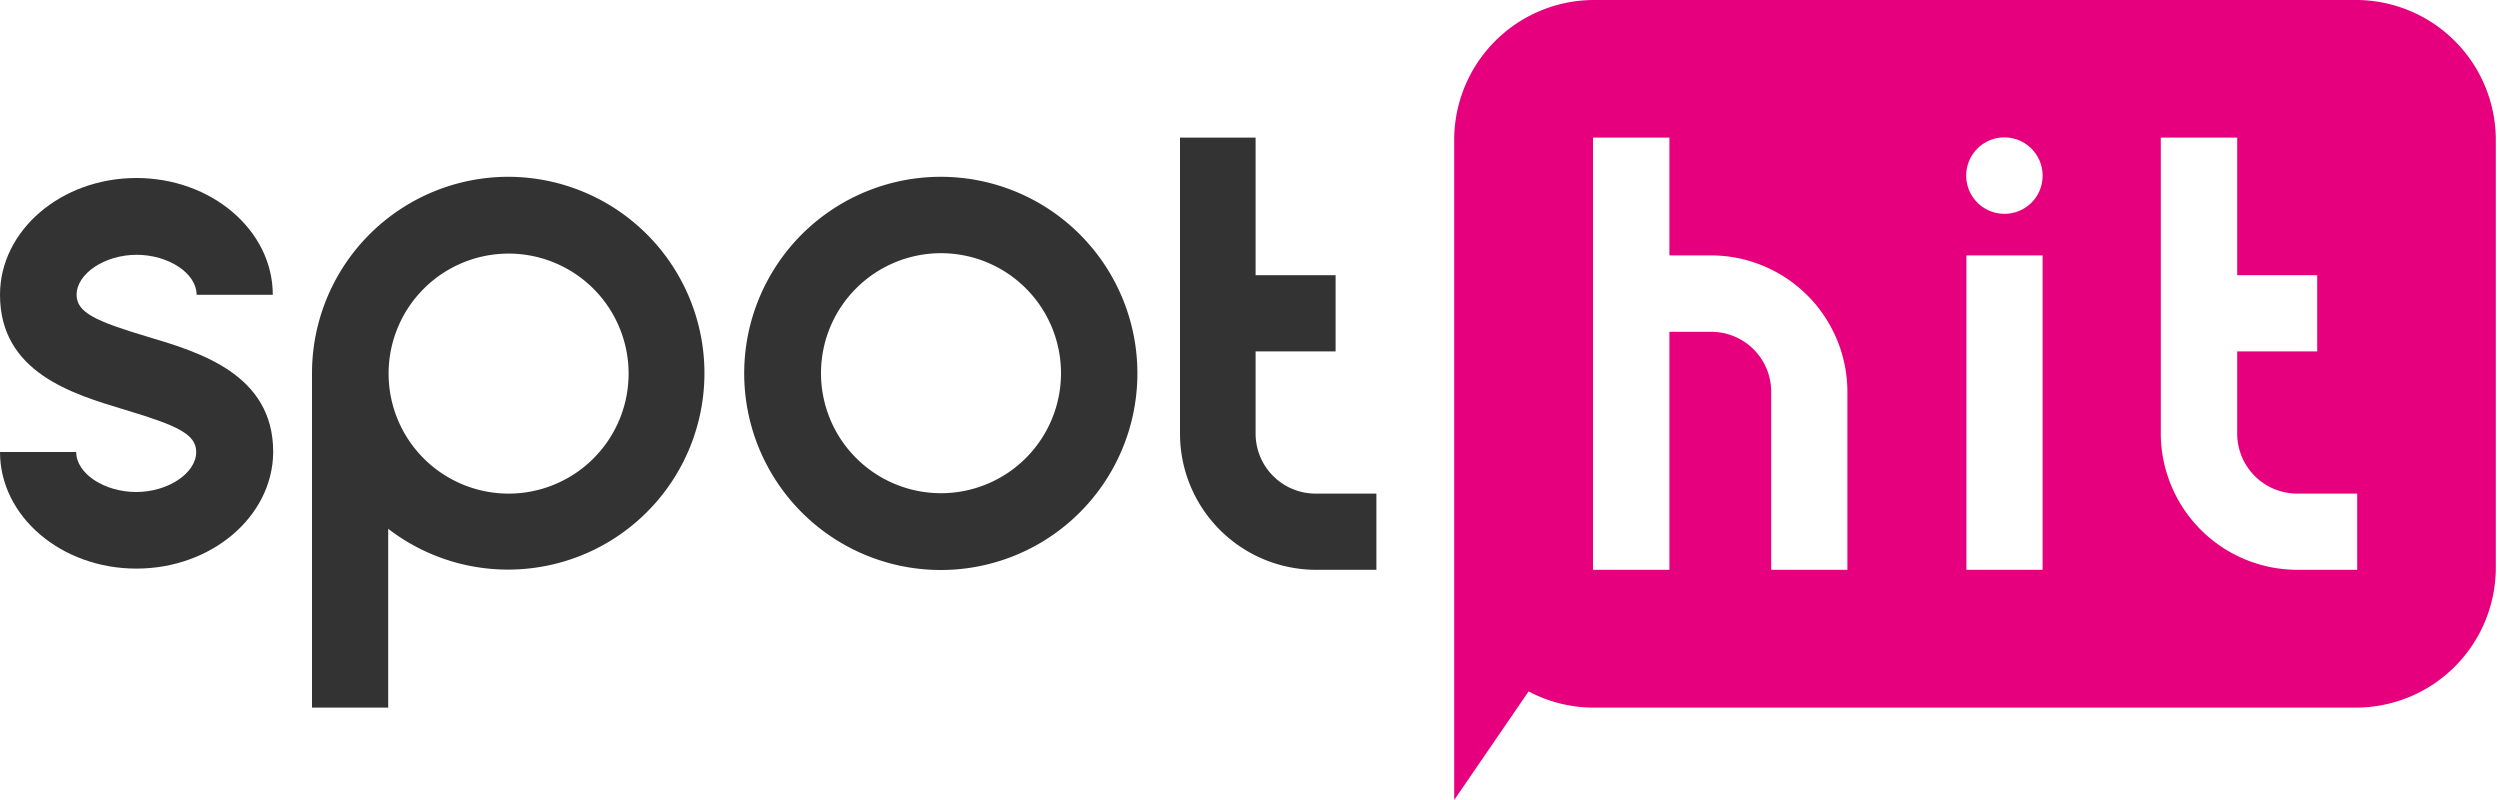 <svg xmlns="http://www.w3.org/2000/svg" viewBox="0 0 125 40"><path d="M117.86,0H79.65a7,7,0,0,0-6.94,6.93V28.49h0V40l3.72-5.43a6.93,6.93,0,0,0,3.22.81h38.21a7,7,0,0,0,6.93-6.94V6.93A7,7,0,0,0,117.86,0ZM92.37,28.49H88.56v-8.9a3,3,0,0,0-3-3H83.47v11.9H79.65V6.88h3.82v5.89h2.08a6.83,6.83,0,0,1,6.82,6.82Zm9.76,0H98.32V12.77h3.81Zm-1.9-17.8a1.91,1.91,0,1,1,1.9-1.91,1.9,1.9,0,0,1-1.9,1.91Zm17.63,17.8h-3a6.83,6.83,0,0,1-6.82-6.81V6.88h3.82v6.88h4v3.81h-4v4.11a3,3,0,0,0,3,3h3Z" style="fill:#e6007e"></path><path d="M47.05,12.66a6,6,0,1,1-6,6h0a6,6,0,0,1,6-6m0-3.82a9.83,9.83,0,1,0,9.82,9.83,9.83,9.83,0,0,0-9.82-9.83Z" style="fill:#343333"></path><path d="M65.78,24.68a3,3,0,0,1-3-3V17.57h4V13.76h-4V6.88H59v14.8a6.81,6.81,0,0,0,6.82,6.81h3V24.68Z" style="fill:#343333"></path><path d="M6.82,28.43C3.06,28.43,0,25.82,0,22.6H3.81c0,1.08,1.41,2,3,2s3-.94,3-2c0-.89-.93-1.32-3.56-2.11S0,18.62,0,14.74C0,11.52,3.06,8.9,6.82,8.9s6.82,2.62,6.82,5.84H9.83c0-1.08-1.41-2-3-2s-3,.94-3,2c0,.88.94,1.32,3.56,2.1s6.27,1.88,6.27,5.76C13.64,25.82,10.58,28.43,6.82,28.43Z" style="fill:#343333"></path><path d="M25.43,8.84a9.82,9.82,0,0,0-9.83,9.82h0V35.38h3.81V26.44a9.82,9.82,0,1,0,6-17.6Zm0,15.84a6,6,0,1,1,6-6h0A6,6,0,0,1,25.43,24.68Z" style="fill:#343333"></path></svg>